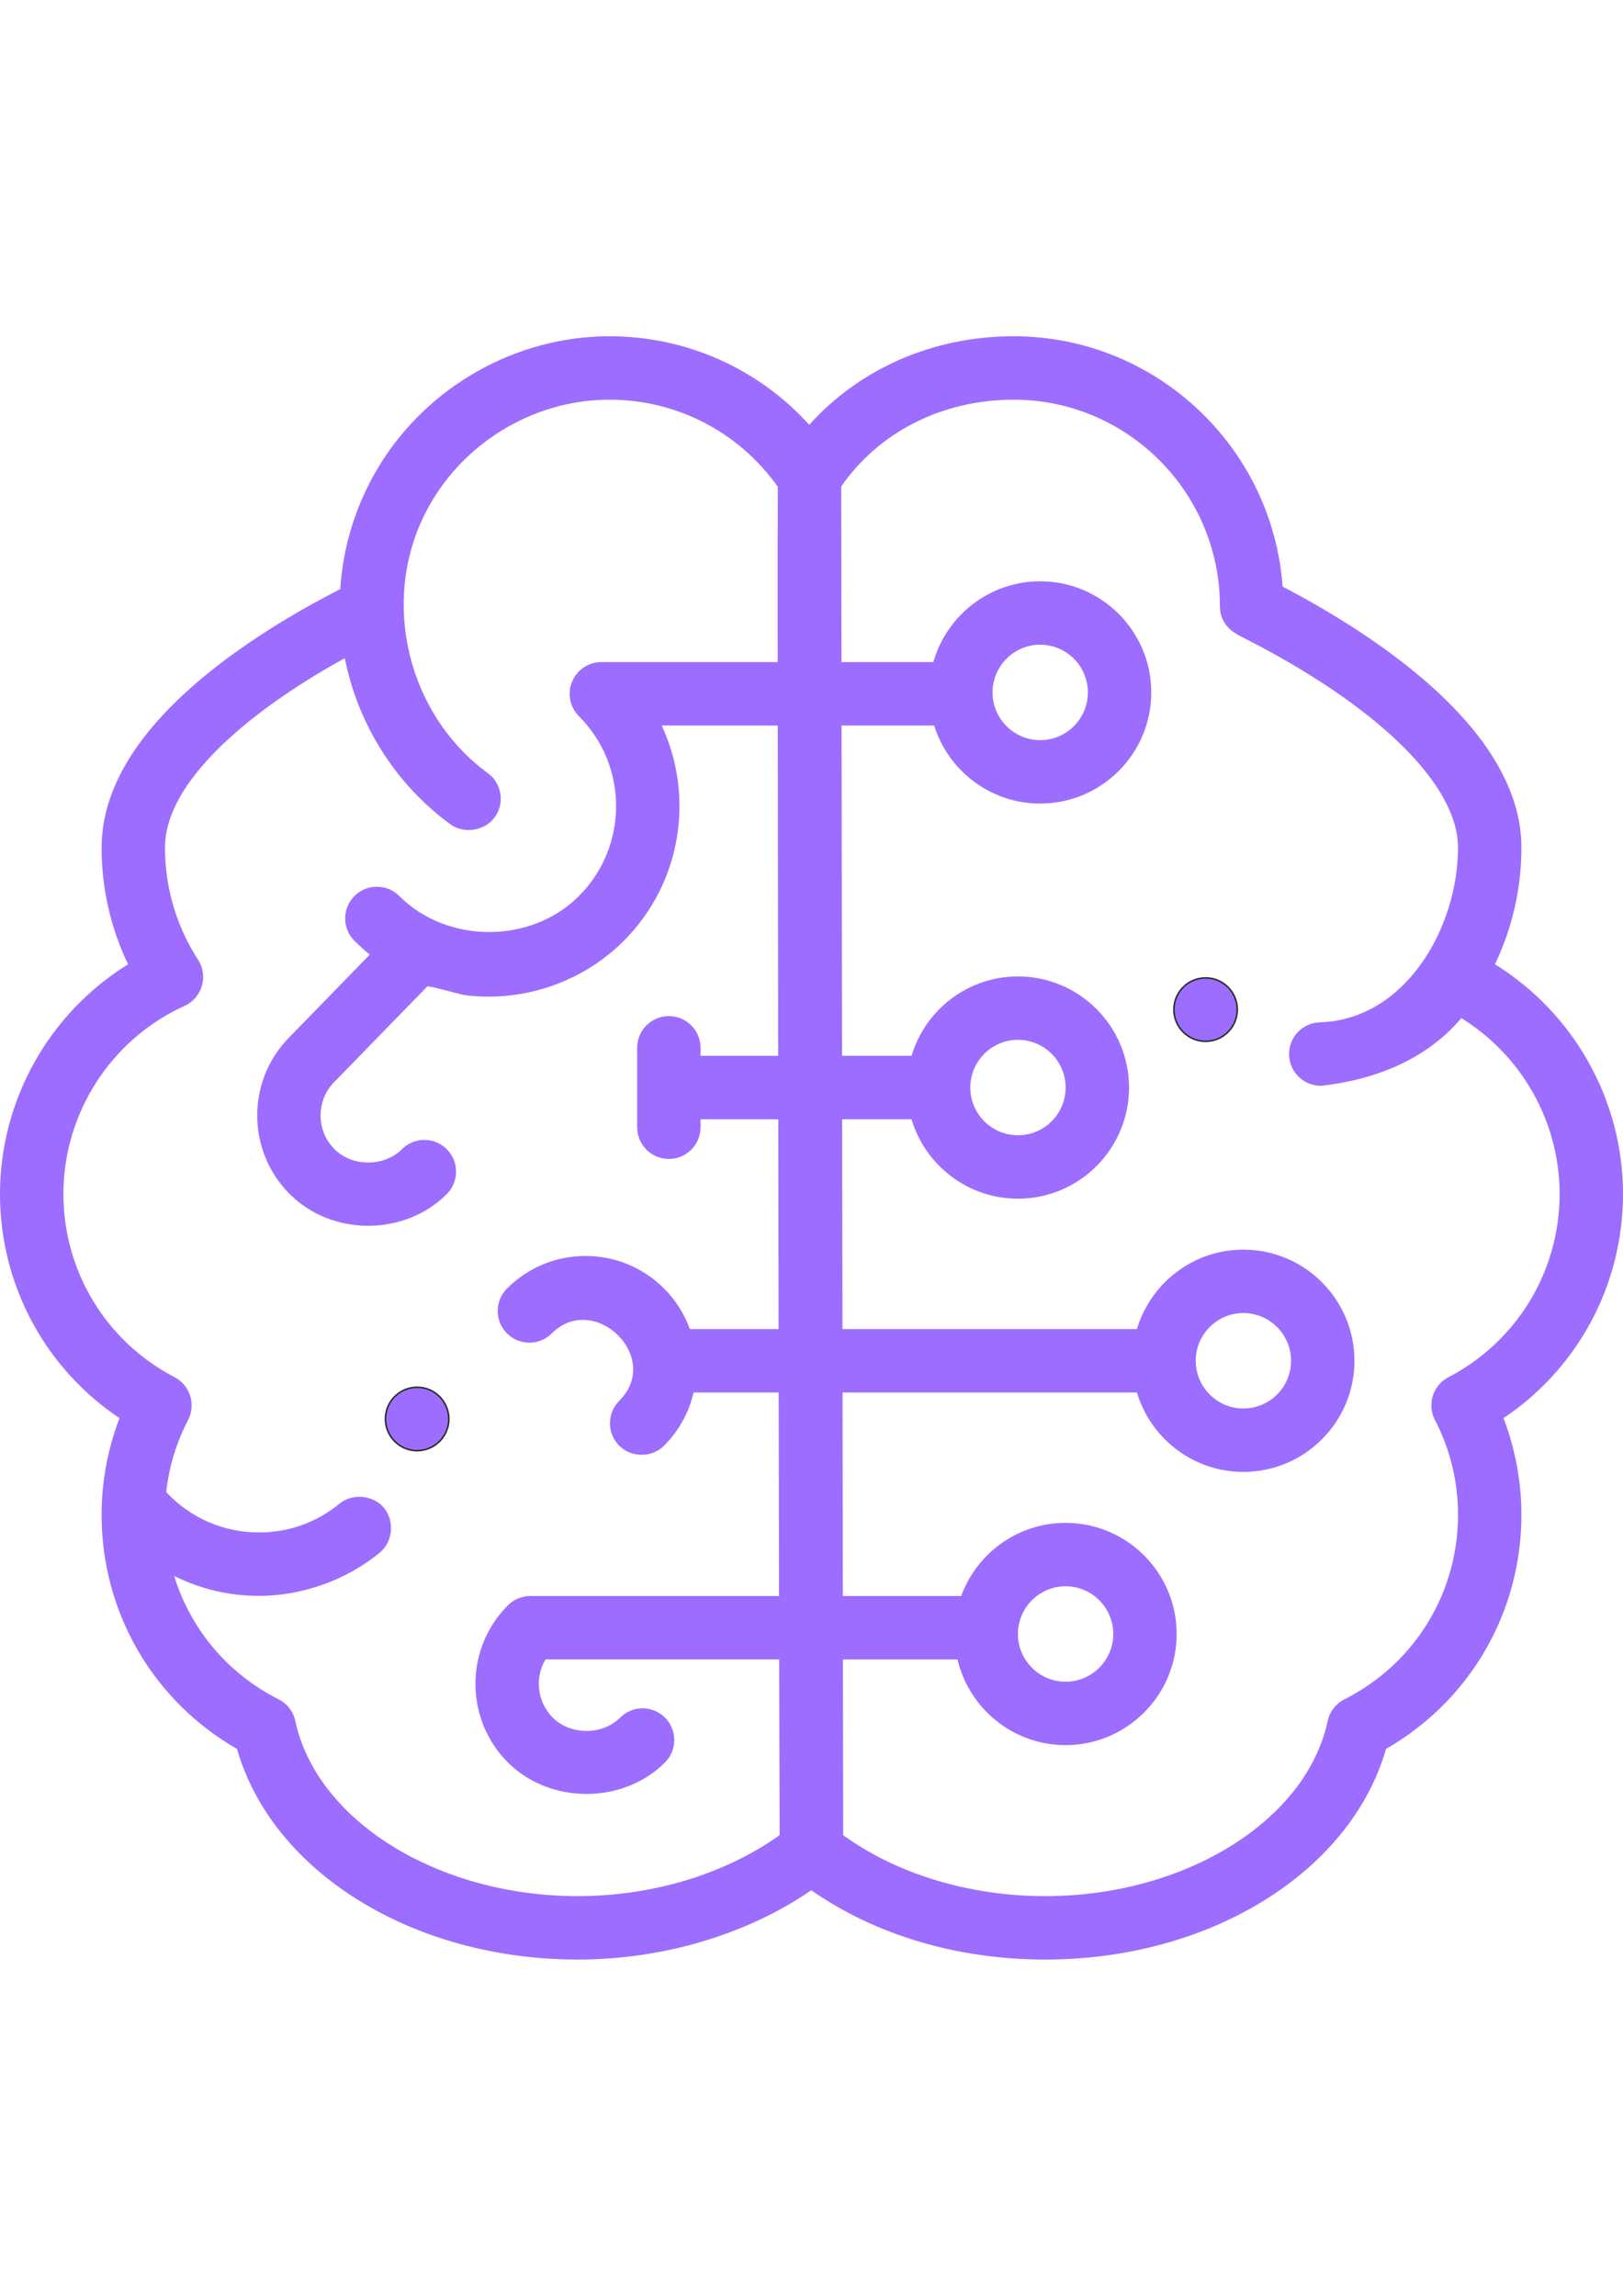 <?xml version="1.0" encoding="UTF-8"?>
<!DOCTYPE svg PUBLIC "-//W3C//DTD SVG 1.1//EN" "http://www.w3.org/Graphics/SVG/1.1/DTD/svg11.dtd">
<!-- Creator: CorelDRAW 2020 (64-Bit Evaluation Version) -->
<svg xmlns="http://www.w3.org/2000/svg" xml:space="preserve" width="210mm" height="297mm" version="1.1" style="shape-rendering:geometricPrecision; text-rendering:geometricPrecision; image-rendering:optimizeQuality; fill-rule:evenodd; clip-rule:evenodd"
viewBox="0 0 21000 29700"
 xmlns:xlink="http://www.w3.org/1999/xlink"
 xmlns:xodm="http://www.corel.com/coreldraw/odm/2003">
 <defs>
  <style type="text/css">
   <![CDATA[
    .str0 {stroke:#2B2A29;stroke-width:20;stroke-miterlimit:22.926}
    .fil2 {fill:#9C6DFF}
    .fil1 {fill:black;fill-rule:nonzero}
    .fil0 {fill:#9C6DFF;fill-rule:nonzero}
   ]]>
  </style>
 </defs>
 <g id="Layer_x0020_1">
  <g id="_2987374788320">
   <g>
    <path class="fil0" d="M21000 15445.92c0,-1216.97 -638.04,-2340.43 -1656.99,-2971.21 225.01,-468.89 342.52,-982.94 342.52,-1508.55 0,-1512.25 -1867.28,-2737.67 -3089.95,-3377.76 -130.55,-1807.65 -1642.31,-3238.4 -3481.82,-3238.4 -1040.4,0 -1992.13,420.21 -2642.8,1145.98 -656.41,-725.69 -1587.88,-1145.98 -2584.72,-1145.98 -1210.17,0 -2355.24,649.15 -2983.56,1682.38 -290.06,477.01 -463.19,1022.36 -499.65,1579.47 -0.21,3.24 -0.66,6.44 -0.86,9.68 -73.71,37.53 -163.08,84.53 -272.22,143.47 -274.44,148.15 -688.94,388.01 -1105.04,689.31 -1134.94,821.75 -1710.43,1666.83 -1710.43,2511.84 0,525.62 117.47,1039.66 342.48,1508.55 -1018.92,630.78 -1656.96,1754.24 -1656.96,2971.22 0,1176.08 583.78,2255.53 1546.25,2900.3 -152.29,397.85 -231.78,823.8 -231.78,1250.73 0,1261.8 666.5,2405.16 1751.98,3028.22 456.22,1590.05 2272.18,2724.83 4409.02,2724.83 1105.58,0 2187.86,-324.47 3022.24,-896.64 829.21,579.59 1890.53,896.64 3026.82,896.64 2136.83,0 3952.84,-1134.78 4409.02,-2724.83 1085.52,-623.03 1751.98,-1766.42 1751.98,-3028.22 0,-426.89 -79.49,-852.84 -231.78,-1250.73 962.47,-644.77 1546.25,-1724.18 1546.25,-2900.3zm-13524.53 9083.77c-1806.78,0 -3377.76,-973.96 -3654.21,-2265.54 -25.96,-121.32 -105.49,-224.4 -216.23,-280.3 -662.77,-334.52 -1141.71,-913.25 -1351.71,-1596.49 342.81,170.83 712.11,257.74 1097.29,257.74l1.23 0c558.06,0 1130.84,-204.5 1561.34,-558.55 169.48,-139.37 194.62,-409.54 56.81,-577.5 -138.47,-168.74 -409.17,-194.5 -577.21,-56.72 -297.36,243.63 -657.48,372.42 -1041.8,372.42 -459.91,0 -889.38,-188.79 -1200.08,-521.76 35.4,-325.87 129.9,-638.94 282.76,-933.88 104.06,-200.77 25.96,-447.85 -174.52,-552.4 -887.54,-462.75 -1438.83,-1371.2 -1438.83,-2370.79 0,-1045.41 615.4,-2000.66 1567.78,-2433.58 108.61,-49.38 190.39,-143.6 223.9,-258.11 33.51,-114.52 15.5,-237.97 -49.3,-338.13 -279.93,-432.47 -427.92,-933.88 -427.92,-1449.94 0,-972.4 1395.31,-1942.99 2326.78,-2451.3 168.57,852.88 652.52,1626.39 1365.16,2148.07 173.25,126.82 443.46,88.59 573.28,-88.68 133.79,-182.81 94.09,-439.44 -88.72,-573.23 -1034.54,-757.31 -1387.97,-2208.04 -813.13,-3353.56 449,-894.93 1386.25,-1477.15 2388.1,-1477.15 870.47,0 1676.1,419.14 2177.93,1126.99l0.04 41.38c-1.64,270.42 -2.38,870.43 -1.48,2226.49l-2281.7 0.01c-165.87,0 -315.41,99.91 -378.9,253.15 -63.49,153.23 -28.42,329.64 88.8,446.95 641.03,641.36 641.03,1684.88 0.04,2326.24 -621.84,622.21 -1704.45,620.32 -2324.44,0 -160.13,-160.21 -419.79,-160.29 -580.04,-0.12 -160.21,160.13 -160.29,419.84 -0.12,580.04 63.33,63.37 129.77,122.51 198.47,178.01l-1038.47 1066.48c-558.22,560.64 -557.57,1471.11 1.97,2030.93 548.63,548.95 1486.41,546.49 2032.57,0.04 160.13,-160.25 160.04,-419.92 -0.16,-580.04 -160.29,-160.13 -419.88,-160.08 -580,0.08 -225.87,225.96 -638.74,233.63 -872.16,0.08 -240.6,-240.72 -240.6,-632.42 0,-873.18 1.23,-1.27 2.5,-2.54 3.73,-3.81 0,0 1196.75,-1229.03 1196.88,-1229.2 13.95,-14.31 429.06,105.49 481.24,112.26 754.48,97.62 1523.4,-164.06 2060.71,-701.65 751.69,-752.1 915.14,-1873.31 490.38,-2785.95l1501.9 0c0.94,1049.02 2.63,2436.78 5.21,4273.54l-1004.19 0 0 -103.65c0,-226.53 -183.63,-410.16 -410.16,-410.16 -226.53,0 -410.16,183.63 -410.16,410.16l0 1027.48c0,226.53 183.63,410.16 410.16,410.16 226.53,0 410.16,-183.63 410.16,-410.16l0 -103.48 1005.34 0c0.29,193.96 2.99,2020.27 4.1,2714.21l-1148.03 0c-69.4,-191.38 -180.35,-370.9 -333.5,-524.14 -271.44,-271.61 -632.34,-421.15 -1016.24,-421.15 -383.9,0 -744.84,149.54 -1016.29,421.15 -160.13,160.25 -160.04,419.92 0.16,580.08 160.25,160.08 419.88,160.04 580.04,-0.12 544.65,-544.69 1437.35,307.66 872.12,873.14 -160.13,160.21 -160.08,419.92 0.12,580.04 154.51,154.42 421.52,158.48 580.04,-0.12 196.3,-196.42 323.57,-436.04 382.27,-688.53l1100.62 0.01c1.6,944.71 3.2,1839.02 4.8,2633.12l-3217.92 0c-108.81,0 -213.16,43.23 -290.1,120.22 -560.19,560.48 -560.19,1472.42 -0.04,2032.94 544.36,544.73 1491.21,541.69 2032.53,0.04 160.13,-160.25 160.08,-419.92 -0.12,-580.04 -160.25,-160.13 -419.84,-160.08 -579.96,0.04 -230.63,230.67 -643,229.4 -872.2,0.08 -203.72,-203.85 -234.98,-515.94 -93.64,-752.96l3023.17 -0.01c1.52,700.46 5.7,2143.03 6.36,2273.13 -705.14,503.34 -1645.34,789.18 -2612.61,789.18zm11265.43 -6712.95c-200.48,104.55 -278.58,351.63 -174.52,552.4 198.27,382.63 298.84,795.74 298.84,1227.84 0,1014.56 -563.35,1929.17 -1470.21,2386.9 -110.78,55.9 -190.27,158.98 -216.23,280.3 -276.49,1291.55 -1847.47,2265.51 -3654.25,2265.51 -980.15,0 -1921.17,-285.71 -2614.66,-788.73l-3.32 -2273.62 1482.51 0c149.21,634.55 719.46,1108.49 1398.63,1108.49 792.42,0 1437.11,-644.93 1437.11,-1437.64 0,-792.71 -644.68,-1437.64 -1437.11,-1437.64 -620.03,0 -1149.59,394.9 -1350.64,946.48l-1531.69 0 -3.81 -2633.12 3809.32 -0.01c176.94,593.46 727.21,1027.48 1377.18,1027.48 792.42,0 1437.11,-644.93 1437.11,-1437.64 0,-792.71 -644.68,-1437.64 -1437.11,-1437.64 -649.97,0 -1200.24,434.03 -1377.18,1027.48l-3810.56 0.01 -3.94 -2714.21 897.96 0c176.94,593.46 727.21,1027.48 1377.18,1027.48 792.42,0 1437.11,-644.93 1437.11,-1437.64 0,-792.71 -644.68,-1437.64 -1437.11,-1437.64 -649.97,0 -1200.24,434.03 -1377.18,1027.48l-899.14 0.01 -6.23 -4273.54 1198.02 0c182.48,584.39 728.56,1009.76 1372.1,1009.76 792.42,0 1437.11,-644.93 1437.11,-1437.64 0,-792.71 -644.68,-1437.64 -1437.11,-1437.64 -656.41,0 -1211.03,442.68 -1382.23,1045.2l-1189.09 0.01 -3.32 -2271.53c486.81,-705.63 1311.39,-1123.38 2229.32,-1123.38 1472.58,0 2670.65,1198.8 2670.65,2672.29 0,253.15 199.25,354.09 284.32,397.2 1751.04,886.96 2796.45,1906.16 2796.49,2726.35 0.04,1021.37 -669.09,2223.54 -1788.77,2259.67 -109.51,3.28 -211.23,49.22 -286.29,129.2 -75.06,79.57 -114.43,184.16 -110.74,293.67 3.28,107.05 47.58,207.13 124.69,281.78 76.7,74.65 178.01,115.66 285.06,115.66l1.22 0c3.69,0 7.75,0 11.44,-0.41 685.66,-77.27 1351.92,-336.08 1806.21,-874.99 781.72,482.27 1271.65,1342.7 1271.65,2275.19 0,999.59 -551.29,1908.04 -1438.79,2370.82zm-5570 3321.45c0,-340.39 276.69,-617.33 616.79,-617.33 340.1,0 616.79,276.94 616.79,617.33 0,340.39 -276.69,617.33 -616.79,617.33 -340.1,0 -616.79,-276.94 -616.79,-617.33zm2300.36 -3534.48c0,-340.39 276.69,-617.33 616.79,-617.33 340.1,0 616.79,276.94 616.79,617.33 0,340.39 -276.69,617.33 -616.79,617.33 -340.1,0 -616.79,-276.9 -616.79,-617.33zm-2916.5 -3534.52c0,-340.39 276.69,-617.33 616.79,-617.33 340.1,0 616.79,276.94 616.79,617.33 0,340.39 -276.69,617.33 -616.79,617.33 -340.1,0 -616.79,-276.95 -616.79,-617.33zm287.52 -5111.58c0,-340.39 276.69,-617.33 616.79,-617.33 340.1,0 616.79,276.94 616.79,617.33 0,340.39 -276.69,617.33 -616.79,617.33 -340.1,0 -616.79,-276.94 -616.79,-617.33z"/>
   </g>
  </g>
  <g id="_2987374788944">
   <g>
    <path class="fil1" d="M5432.11 17947.91c-114.02,-9.84 -227.23,28.71 -311.72,105.82 -76.29,69.73 -123.05,164.88 -131.66,267.83 -9.43,109.51 24.2,215.74 95.16,299.41 70.55,83.67 169.39,134.94 278.5,144.38 11.89,0.82 23.38,1.23 35.27,1.23 102.54,0 200.57,-38.14 276.45,-107.46 76.29,-69.73 123.05,-164.88 132.07,-267.83 0,-0.41 0,-0.41 -0.41,-0.41 18.86,-225.18 -148.48,-424.1 -373.66,-442.97z"/>
   </g>
  </g>
  <g id="_2987374787744">
   <g>
    <path class="fil1" d="M15884.53 12766c0,0 0,0 -0.41,-0.41 -76.7,-74.24 -178.01,-114.84 -284.65,-114.84 -112.38,0 -217.38,44.3 -295.31,125.1 -75.88,78.75 -116.89,182.52 -114.84,292.03 1.64,109.51 45.94,211.64 124.69,287.52 0,0 0,0.41 0.41,0.41 76.7,74.24 178.01,115.25 284.65,115.25 112.38,0 217.38,-44.71 295.31,-125.51 156.67,-162.43 152.57,-422.05 -9.85,-579.55z"/>
   </g>
  </g>
  <g id="_2987374785872">
  </g>
  <g id="_2987374786304">
  </g>
  <g id="_2987374784720">
  </g>
  <g id="_2987374783280">
  </g>
  <g id="_2987374770704">
  </g>
  <g id="_2987374767392">
  </g>
  <g id="_2987374767344">
  </g>
  <g id="_2987374819856">
  </g>
  <g id="_2987374811744">
  </g>
  <g id="_2987374807712">
  </g>
  <g id="_2987374807568">
  </g>
  <g id="_2987374808624">
  </g>
  <g id="_2987374804304">
  </g>
  <g id="_2987374803056">
  </g>
  <g id="_2987374802864">
  </g>
  <path class="fil2 str0" d="M15884.12 12765.59c-76.7,-74.24 -178.01,-114.84 -284.65,-114.84 -112.38,0 -217.38,44.3 -295.31,125.1 -75.88,78.75 -116.89,182.52 -114.84,292.03 1.64,109.51 45.94,211.64 124.69,287.52 0,0 0,0.41 0.41,0.41 76.7,74.24 178.01,115.25 284.65,115.25 112.38,0 217.38,-44.71 295.31,-125.51 156.67,-162.43 152.57,-422.05 -9.85,-579.55 0,0 0,0 -0.41,-0.41z"/>
  <path class="fil2 str0" d="M5674.11 18659.12c76.29,-69.73 123.05,-164.88 132.07,-267.83 0,-0.41 0,-0.41 -0.41,-0.41 18.86,-225.18 -148.48,-424.1 -373.66,-442.97 -114.02,-9.84 -227.23,28.71 -311.72,105.82 -76.29,69.73 -123.05,164.88 -131.66,267.83 -9.43,109.51 24.2,215.74 95.16,299.41 70.55,83.67 169.39,134.94 278.5,144.38 11.89,0.82 23.38,1.23 35.27,1.23 102.54,0 200.57,-38.14 276.45,-107.46z"/>
 </g>
</svg>
